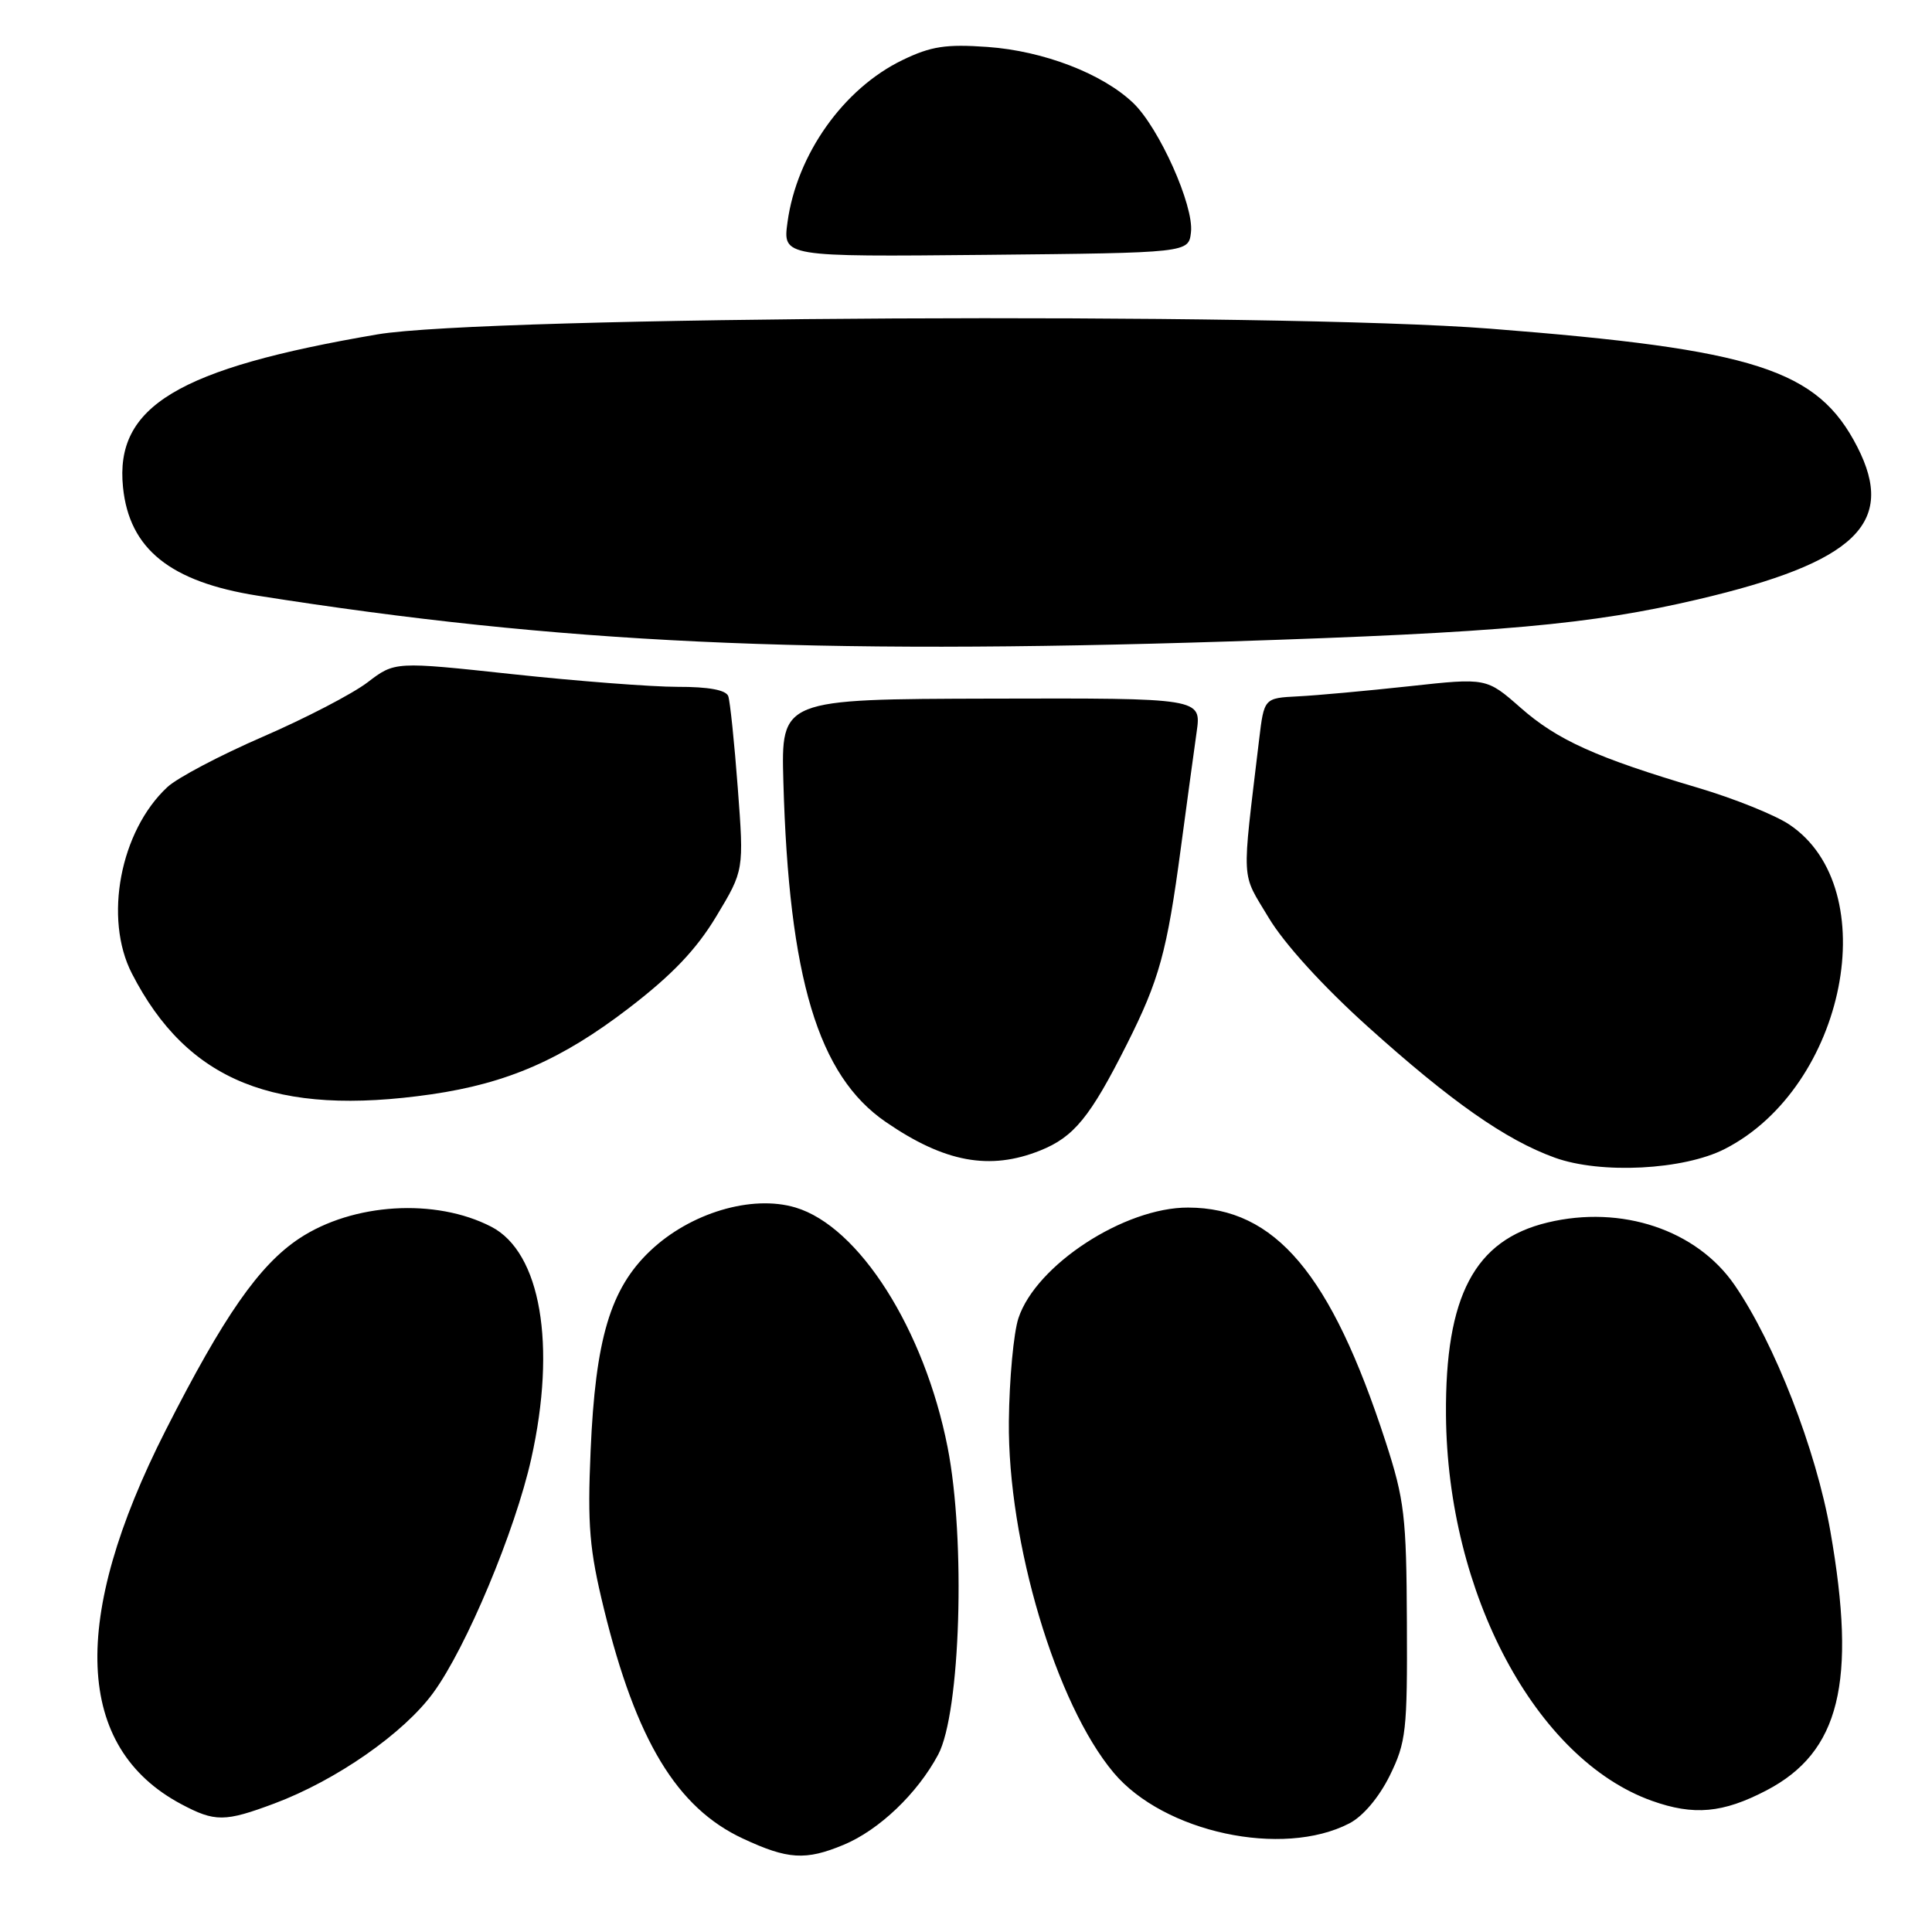 <?xml version="1.0" encoding="UTF-8" standalone="no"?>
<!DOCTYPE svg PUBLIC "-//W3C//DTD SVG 1.1//EN" "http://www.w3.org/Graphics/SVG/1.1/DTD/svg11.dtd" >
<svg xmlns="http://www.w3.org/2000/svg" xmlns:xlink="http://www.w3.org/1999/xlink" version="1.1" viewBox="0 0 256 256">
 <g >
 <path fill="currentColor"
d=" M 111.78 244.45 C 116.49 242.49 121.56 237.65 124.31 232.50 C 127.27 226.97 127.98 204.04 125.56 191.76 C 122.49 176.16 113.83 162.51 105.40 160.00 C 99.60 158.27 91.43 160.72 86.13 165.77 C 80.87 170.78 78.90 177.41 78.26 192.21 C 77.83 202.14 78.10 205.33 80.03 213.21 C 84.29 230.62 89.69 239.55 98.44 243.62 C 104.39 246.40 106.76 246.54 111.78 244.45 Z  M 178.79 241.61 C 180.61 240.67 182.72 238.17 184.15 235.28 C 186.32 230.86 186.49 229.34 186.42 215.00 C 186.36 200.91 186.10 198.73 183.59 191.00 C 176.36 168.78 168.98 160.04 157.43 160.01 C 148.99 159.98 137.27 167.63 134.95 174.66 C 134.31 176.59 133.74 182.74 133.68 188.33 C 133.52 204.32 139.92 225.81 147.57 234.90 C 154.22 242.81 169.94 246.19 178.79 241.61 Z  M 36.36 238.97 C 44.55 235.90 53.49 229.68 57.41 224.30 C 61.78 218.33 68.26 202.85 70.39 193.30 C 73.76 178.22 71.65 165.94 65.10 162.55 C 57.71 158.73 46.76 159.40 39.66 164.10 C 34.34 167.63 29.66 174.34 21.95 189.52 C 9.23 214.57 9.93 231.55 24.00 239.05 C 28.49 241.44 29.78 241.43 36.36 238.97 Z  M 234.06 237.24 C 243.78 232.16 246.05 222.96 242.53 202.88 C 240.64 192.09 235.15 177.99 229.84 170.27 C 224.81 162.96 214.86 159.63 205.06 161.99 C 195.39 164.31 191.48 171.72 191.60 187.50 C 191.78 211.15 203.51 233.13 218.89 238.62 C 224.44 240.60 228.29 240.25 234.06 237.24 Z  M 228.57 152.23 C 244.59 144.02 249.79 117.71 237.07 109.24 C 235.18 107.98 229.78 105.81 225.07 104.41 C 211.53 100.40 206.36 98.07 201.50 93.79 C 196.97 89.81 196.97 89.81 186.74 90.93 C 181.11 91.54 174.47 92.15 172.00 92.27 C 167.50 92.50 167.50 92.50 166.84 98.00 C 164.52 117.47 164.41 115.42 168.11 121.61 C 170.17 125.05 175.30 130.69 181.20 136.00 C 192.24 145.94 199.50 151.04 206.00 153.39 C 212.09 155.60 223.10 155.04 228.57 152.23 Z  M 137.83 152.45 C 142.30 150.66 144.45 148.03 149.30 138.40 C 153.61 129.83 154.63 126.15 156.47 112.35 C 157.27 106.38 158.21 99.47 158.56 97.00 C 159.20 92.50 159.20 92.50 131.35 92.57 C 103.50 92.64 103.50 92.64 103.80 103.57 C 104.53 129.63 108.40 142.51 117.36 148.66 C 125.15 154.02 131.14 155.13 137.83 152.45 Z  M 57.17 145.00 C 67.22 143.54 74.41 140.41 83.26 133.63 C 89.07 129.18 92.26 125.83 94.92 121.41 C 98.58 115.33 98.58 115.33 97.76 104.41 C 97.31 98.41 96.74 92.94 96.50 92.25 C 96.21 91.43 93.91 91.00 89.78 91.01 C 86.33 91.01 76.48 90.25 67.91 89.33 C 52.32 87.65 52.32 87.65 48.71 90.41 C 46.72 91.93 40.47 95.18 34.81 97.63 C 29.16 100.08 23.47 103.08 22.17 104.30 C 15.92 110.12 13.72 121.70 17.48 129.00 C 24.82 143.29 36.48 147.99 57.17 145.00 Z  M 163.00 84.99 C 198.83 83.83 210.75 82.76 225.00 79.42 C 245.87 74.52 251.29 69.33 246.10 59.21 C 240.83 48.93 232.63 46.30 197.45 43.55 C 169.16 41.35 64.19 41.89 50.00 44.31 C 23.55 48.82 15.20 53.84 16.30 64.57 C 17.13 72.74 22.55 77.10 34.14 78.93 C 74.24 85.26 106.88 86.79 163.00 84.99 Z  M 157.81 30.77 C 158.22 27.27 153.60 16.95 150.16 13.65 C 146.09 9.76 138.28 6.75 130.85 6.22 C 125.34 5.83 123.36 6.13 119.58 7.96 C 111.76 11.74 105.58 20.46 104.35 29.43 C 103.72 34.03 103.72 34.03 130.61 33.77 C 157.50 33.50 157.50 33.50 157.81 30.77 Z "/>
</g>
</svg>